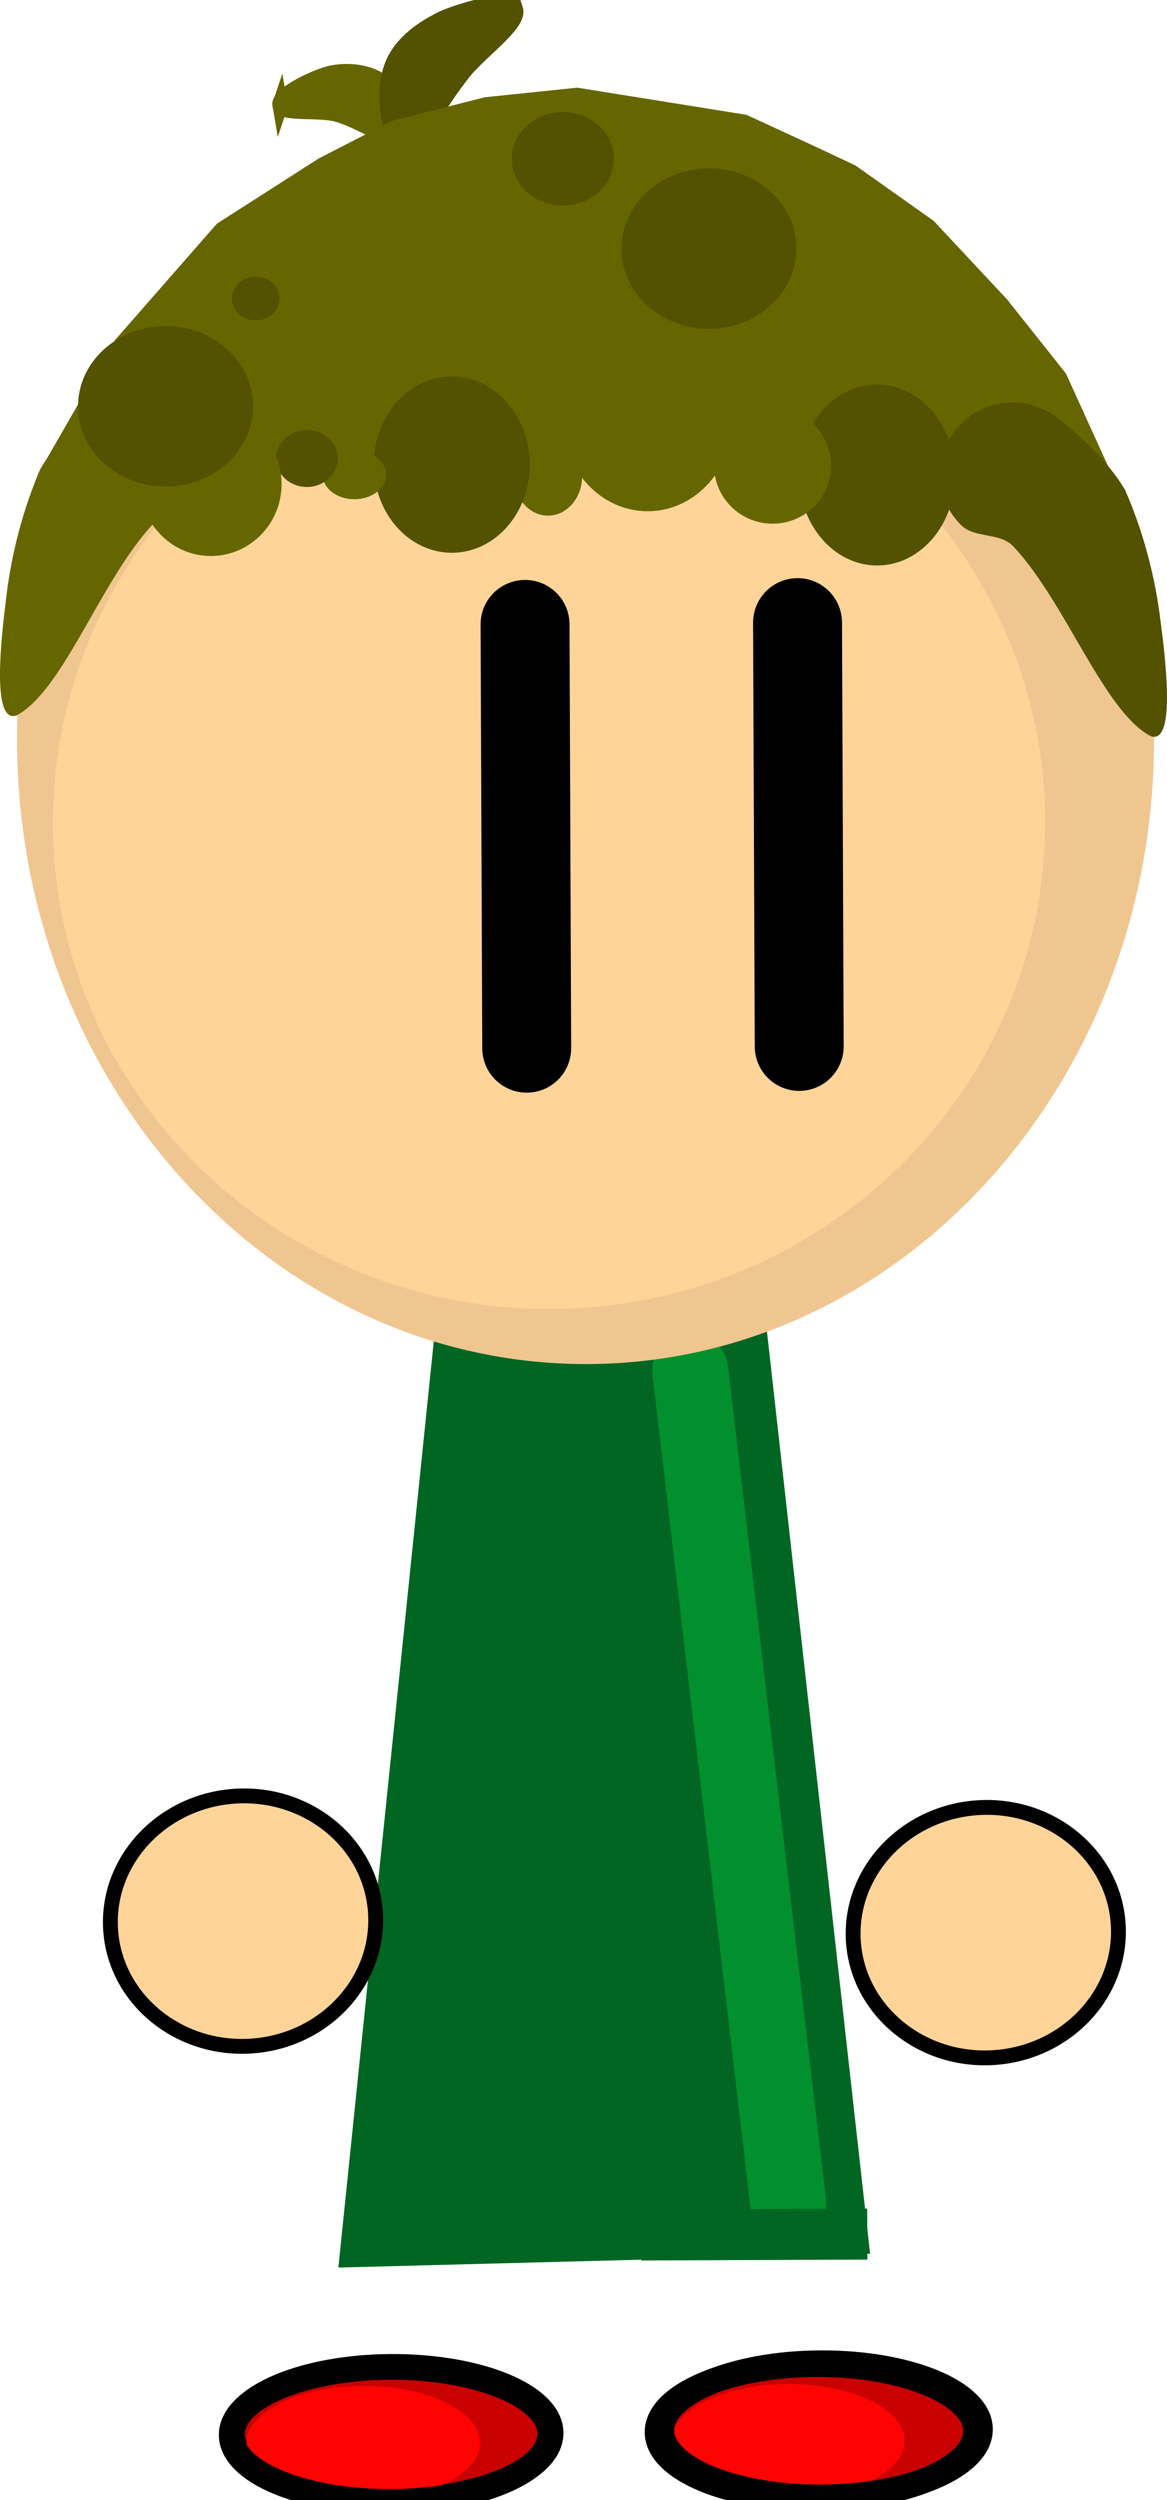 <svg version="1.1" xmlns="http://www.w3.org/2000/svg" xmlns:xlink="http://www.w3.org/1999/xlink" width="166.207" height="356.047" viewBox="0,0,166.207,356.047"><g transform="translate(-152.397,-47.048)"><g data-paper-data="{&quot;isPaintingLayer&quot;:true}" fill-rule="nonzero" stroke-linejoin="miter" stroke-miterlimit="10" stroke-dasharray="" stroke-dashoffset="0" style="mix-blend-mode: normal"><path d="M192.291,62.016c-0.242,-1.365 4.312,-3.7 7.004,-4.463c2.276,-0.52 4.984,-0.351 7.018,0.838c2.371,1.405 3.76,3.981 4.795,6.566c0.034,6.371 -2.769,2.132 -4.917,0.845c-1.829,-0.835 -3.768,-1.948 -5.806,-2.517c-2.597,-0.725 -7.849,0.067 -8.094,-1.27z" data-paper-data="{&quot;origPos&quot;:null,&quot;index&quot;:null}" id="ID0.5775998127646744" fill="#666600" stroke="#666600" stroke-width="2.239" stroke-linecap="round"/><g data-paper-data="{&quot;origPos&quot;:null,&quot;index&quot;:null}" id="ID0.09386339038610458" stroke-linecap="round"><path d="M202.432,368.255l20.021,-194.344l30.475,-0.12l21.541,192.588z" id="ID0.017299960367381573" fill="#006622" stroke="#006622" stroke-width="3.318"/><path d="M264.649,360.759l-13.947,-118.552" id="ID0.031035076826810837" fill="none" stroke="#01902d" stroke-width="10.816"/><path d="M275.93,368.828l-32.209,0.127l-0.029,-7.264l32.209,-0.127z" id="ID0.9768607504665852" fill="#006622" stroke="none" stroke-width="1.308"/></g><path d="M201.19,332.302c-3.197,3.451 -7.775,5.763 -12.978,6.115c-5.203,0.352 -10.051,-1.324 -13.683,-4.314c-3.63,-2.989 -6.044,-7.293 -6.375,-12.201c-0.332,-4.908 1.481,-9.498 4.676,-12.948c3.197,-3.451 7.775,-5.763 12.978,-6.115c5.203,-0.352 10.051,1.324 13.683,4.314c3.63,2.988 6.044,7.293 6.375,12.201c0.332,4.908 -1.481,9.498 -4.676,12.948z" data-paper-data="{&quot;origPos&quot;:null,&quot;index&quot;:null}" id="ID0.07061211299151182" fill="#ffd499" stroke="#000000" stroke-width="2.115" stroke-linecap="butt"/><path d="M291.428,90.679c14.374,15.692 23.316,37.405 23.411,61.404c0.094,23.999 -8.678,45.782 -22.927,61.586c-14.248,15.804 -33.973,25.63 -55.782,25.715c-21.809,0.086 -41.61,-9.585 -55.982,-25.276c-14.374,-15.692 -23.316,-37.405 -23.411,-61.404c-0.094,-23.999 8.678,-45.782 22.927,-61.586c14.248,-15.804 33.973,-25.63 55.782,-25.716c21.809,-0.086 41.61,9.585 55.982,25.276z" data-paper-data="{&quot;origPos&quot;:null,&quot;index&quot;:null}" id="ID0.3367121433839202" fill="#f0c690" stroke="#f0c690" stroke-width="3.832" stroke-linecap="butt"/><path d="M280.344,115.041c12.839,12.485 20.825,29.767 20.9,48.874c0.075,19.107 -7.774,36.451 -20.515,49.037c-12.739,12.587 -30.372,20.417 -49.865,20.494c-19.493,0.077 -37.186,-7.615 -50.024,-20.101c-12.839,-12.485 -20.825,-29.767 -20.9,-48.874c-0.075,-19.107 7.774,-36.451 20.515,-49.037c12.739,-12.587 30.372,-20.417 49.865,-20.494c19.493,-0.077 37.186,7.615 50.024,20.101z" data-paper-data="{&quot;origPos&quot;:null,&quot;index&quot;:null}" id="ID0.05769371194764972" fill="#ffd499" stroke="none" stroke-width="1.037" stroke-linecap="butt"/><path d="M225.544,48.404c0.639,1.836 -4.973,5.811 -7.273,8.68c-1.563,1.946 -2.986,4.134 -4.317,6.099c-1.36,2.623 -1.432,8.688 -5.635,2.094c-0.652,-3.292 -0.921,-6.782 0.58,-9.668c1.422,-2.682 4.223,-4.548 6.99,-5.841c2.995,-1.198 9.09,-2.92 9.654,-1.364z" data-paper-data="{&quot;origPos&quot;:null,&quot;index&quot;:null}" id="ID0.5775998127646744" fill="#525200" stroke="#525200" stroke-width="2.712" stroke-linecap="round"/><g data-paper-data="{&quot;origPos&quot;:null,&quot;index&quot;:null}" id="ID0.5728061054833233" fill="none" stroke="#000000" stroke-width="12.664" stroke-linecap="round"><path d="M265.986,135.711l0.237,60.353" id="ID0.46364903124049306"/><path d="M227.413,196.318l-0.237,-60.353" id="ID0.46364903124049306"/></g><path d="M310.509,114.087l-152.771,0.6l11.035,-19.209l14.518,-16.58l14.546,-9.31l10.396,-5.328l13.181,-3.356l13.189,-1.374l24.112,3.871l10.227,4.718l5.287,2.491l11.142,7.887l10.46,11.194l8.375,10.541z" data-paper-data="{&quot;origPos&quot;:null,&quot;index&quot;:null}" id="ID0.5693852878175676" fill="#666600" stroke="none" stroke-width="1.005" stroke-linecap="round"/><path d="M296.627,104.36c2.873,-0.011 5.388,1.281 7.375,2.973c3.101,2.621 6.485,5.817 8.646,9.521c2.465,5.632 4.117,11.721 4.931,17.825c0.739,5.574 2.426,18.559 -1.321,17.189c-6.689,-3.545 -12.08,-19.084 -19.55,-27.02c-1.879,-1.998 -5.482,-1.126 -7.376,-2.973c-1.893,-1.847 -3.07,-4.404 -3.081,-7.23c-0.011,-2.826 1.145,-5.392 3.024,-7.254c1.879,-1.862 4.478,-3.019 7.352,-3.031z" data-paper-data="{&quot;origPos&quot;:null,&quot;index&quot;:null}" id="ID0.16118840454146266" fill="#525200" stroke="none" stroke-width="1.005" stroke-linecap="round"/><path d="M285.127,105.55c2.022,2.325 3.279,5.541 3.293,9.097c0.014,3.556 -1.218,6.782 -3.221,9.123c-2.002,2.341 -4.774,3.796 -7.839,3.808c-3.065,0.012 -5.848,-1.422 -7.869,-3.747c-2.022,-2.325 -3.279,-5.541 -3.293,-9.097c-0.014,-3.556 1.218,-6.782 3.221,-9.123c2.002,-2.341 4.774,-3.796 7.839,-3.808c3.065,-0.012 5.848,1.422 7.869,3.747z" data-paper-data="{&quot;origPos&quot;:null,&quot;index&quot;:null}" id="ID0.839914002455771" fill="#525200" stroke="none" stroke-width="1.005" stroke-linecap="butt"/><path d="M237.682,64.931c1.322,1.201 2.143,2.865 2.15,4.705c0.007,1.839 -0.801,3.51 -2.113,4.721c-1.312,1.212 -3.127,1.966 -5.134,1.974c-2.007,0.008 -3.828,-0.732 -5.149,-1.934c-1.322,-1.201 -2.143,-2.865 -2.15,-4.705c-0.007,-1.839 0.801,-3.51 2.113,-4.721c1.312,-1.212 3.127,-1.966 5.134,-1.974c2.007,-0.008 3.828,0.732 5.149,1.934z" data-paper-data="{&quot;origPos&quot;:null,&quot;index&quot;:null}" id="ID0.2688980521634221" fill="#525200" stroke="none" stroke-width="0.599" stroke-linecap="butt"/><path d="M268.303,107.501c1.514,1.489 2.456,3.551 2.465,5.83c0.009,2.279 -0.916,4.348 -2.419,5.849c-1.504,1.502 -3.583,2.436 -5.882,2.445c-2.298,0.009 -4.385,-0.908 -5.901,-2.398c-1.514,-1.489 -2.456,-3.551 -2.465,-5.83c-0.009,-2.279 0.916,-4.349 2.419,-5.849c1.504,-1.502 3.583,-2.436 5.882,-2.445c2.298,-0.009 4.385,0.908 5.901,2.398z" data-paper-data="{&quot;origPos&quot;:null,&quot;index&quot;:null}" id="ID0.7480932525359094" fill="#666600" stroke="none" stroke-width="1.005" stroke-linecap="butt"/><path d="M253.185,97.258c2.209,2.384 3.583,5.683 3.598,9.33c0.014,3.647 -1.334,6.957 -3.524,9.358c-2.19,2.401 -5.223,3.895 -8.576,3.908c-3.353,0.013 -6.397,-1.457 -8.606,-3.84c-2.209,-2.384 -3.583,-5.683 -3.598,-9.33c-0.014,-3.647 1.334,-6.957 3.524,-9.358c2.191,-2.401 5.223,-3.895 8.576,-3.908c3.353,-0.013 6.397,1.457 8.606,3.84z" data-paper-data="{&quot;origPos&quot;:null,&quot;index&quot;:null}" id="ID0.26692162407562137" fill="#666600" stroke="none" stroke-width="1.005" stroke-linecap="butt"/><path d="M233.862,110.881c0.885,1.013 1.435,2.415 1.441,3.965c0.006,1.55 -0.533,2.956 -1.409,3.976c-0.875,1.021 -2.088,1.655 -3.429,1.66c-1.342,0.005 -2.559,-0.619 -3.442,-1.634c-0.884,-1.013 -1.434,-2.415 -1.441,-3.965c-0.006,-1.551 0.533,-2.956 1.409,-3.976c0.875,-1.021 2.088,-1.655 3.43,-1.66c1.342,-0.005 2.559,0.619 3.442,1.633z" data-paper-data="{&quot;origPos&quot;:null,&quot;index&quot;:null}" id="ID0.8134746439754963" fill="#666600" stroke="none" stroke-width="1.005" stroke-linecap="butt"/><path d="M224.561,104.302c2.021,2.266 3.278,5.4 3.292,8.864c0.014,3.464 -1.218,6.608 -3.222,8.89c-2.002,2.28 -4.774,3.699 -7.839,3.711c-3.065,0.012 -5.848,-1.385 -7.868,-3.649c-2.021,-2.265 -3.278,-5.4 -3.292,-8.864c-0.014,-3.464 1.218,-6.609 3.222,-8.89c2.002,-2.28 4.774,-3.699 7.839,-3.711c3.065,-0.012 5.848,1.385 7.868,3.649z" data-paper-data="{&quot;origPos&quot;:null,&quot;index&quot;:null}" id="ID0.7768734325654805" fill="#525200" stroke="none" stroke-width="1.005" stroke-linecap="butt"/><path d="M206.056,112.209c0.82,0.626 1.329,1.491 1.333,2.448c0.004,0.957 -0.498,1.826 -1.314,2.458c-0.814,0.631 -1.94,1.024 -3.186,1.029c-1.246,0.005 -2.375,-0.379 -3.194,-1.004c-0.821,-0.626 -1.33,-1.491 -1.333,-2.448c-0.004,-0.957 0.498,-1.826 1.314,-2.458c0.814,-0.631 1.94,-1.024 3.186,-1.029c1.246,-0.005 2.375,0.379 3.194,1.004z" data-paper-data="{&quot;origPos&quot;:null,&quot;index&quot;:null}" id="ID0.8043623631820083" fill="#666600" stroke="none" stroke-width="1.005" stroke-linecap="butt"/><path d="M199.194,109.472c0.798,0.73 1.294,1.741 1.298,2.859c0.004,1.118 -0.483,2.133 -1.276,2.869c-0.792,0.737 -1.888,1.195 -3.099,1.2c-1.211,0.005 -2.31,-0.445 -3.108,-1.176c-0.798,-0.73 -1.294,-1.741 -1.298,-2.859c-0.004,-1.118 0.483,-2.133 1.276,-2.869c0.792,-0.737 1.888,-1.195 3.099,-1.2c1.211,-0.005 2.31,0.445 3.108,1.175z" data-paper-data="{&quot;origPos&quot;:null,&quot;index&quot;:null}" id="ID0.4881145376712084" fill="#525200" stroke="none" stroke-width="0.708" stroke-linecap="butt"/><path d="M166.691,104.288c1.974,-1.708 4.478,-3.019 7.352,-3.031c2.873,-0.011 5.482,1.126 7.375,2.973c1.893,1.847 3.07,4.404 3.081,7.23c0.011,2.826 -1.146,5.392 -3.024,7.254c-1.879,1.862 -5.489,1.018 -7.352,3.031c-7.407,7.994 -12.676,23.575 -19.337,27.173c-3.736,1.4 -2.151,-11.598 -1.456,-17.178c0.766,-6.11 2.37,-12.212 4.791,-17.863c2.131,-3.721 5.491,-6.944 8.57,-9.589z" data-paper-data="{&quot;origPos&quot;:null,&quot;index&quot;:null}" id="ID0.16118840454146266" fill="#666600" stroke="none" stroke-width="1.005" stroke-linecap="round"/><path d="M189.519,108.711c1.831,1.847 2.969,4.404 2.98,7.23c0.011,2.826 -1.106,5.392 -2.923,7.254c-1.815,1.862 -4.328,3.019 -7.106,3.03c-2.778,0.011 -5.3,-1.126 -7.13,-2.974c-1.831,-1.847 -2.969,-4.404 -2.98,-7.23c-0.011,-2.826 1.107,-5.392 2.923,-7.254c1.815,-1.862 4.328,-3.019 7.106,-3.03c2.778,-0.011 5.3,1.126 7.13,2.974z" data-paper-data="{&quot;origPos&quot;:null,&quot;index&quot;:null}" id="ID0.22436008881777525" fill="#666600" stroke="none" stroke-width="1.005" stroke-linecap="butt"/><path d="M306.975,333.943c-3.197,3.451 -7.775,5.763 -12.978,6.115c-5.203,0.352 -10.051,-1.324 -13.683,-4.314c-3.63,-2.989 -6.044,-7.293 -6.375,-12.201c-0.332,-4.908 1.481,-9.498 4.676,-12.948c3.197,-3.451 7.775,-5.763 12.978,-6.115c5.203,-0.352 10.051,1.324 13.683,4.314c3.63,2.988 6.044,7.293 6.375,12.201c0.332,4.908 -1.481,9.498 -4.676,12.948z" data-paper-data="{&quot;origPos&quot;:null,&quot;index&quot;:null}" id="ID0.07061211299151182" fill="#ffd499" stroke="#000000" stroke-width="2.115" stroke-linecap="butt"/><path d="M262.157,74.337c2.266,2.059 3.674,4.912 3.686,8.065c0.012,3.153 -1.373,6.017 -3.623,8.094c-2.249,2.078 -5.361,3.371 -8.8,3.384c-3.44,0.013 -6.562,-1.254 -8.827,-3.315c-2.266,-2.059 -3.674,-4.912 -3.686,-8.065c-0.012,-3.153 1.373,-6.016 3.623,-8.094c2.249,-2.079 5.361,-3.371 8.8,-3.384c3.44,-0.014 6.562,1.254 8.827,3.315z" data-paper-data="{&quot;origPos&quot;:null,&quot;index&quot;:null}" id="ID0.2688980521634221" fill="#525200" stroke="none" stroke-width="1.027" stroke-linecap="butt"/><path d="M184.761,96.793c2.266,2.059 3.674,4.912 3.686,8.065c0.012,3.153 -1.373,6.017 -3.623,8.094c-2.249,2.078 -5.361,3.371 -8.8,3.384c-3.44,0.013 -6.562,-1.254 -8.827,-3.315c-2.266,-2.059 -3.674,-4.912 -3.686,-8.065c-0.012,-3.153 1.373,-6.016 3.623,-8.094c2.249,-2.079 5.361,-3.371 8.8,-3.384c3.44,-0.014 6.562,1.254 8.827,3.315z" data-paper-data="{&quot;origPos&quot;:null,&quot;index&quot;:null}" id="ID0.2688980521634221" fill="#525200" stroke="none" stroke-width="1.027" stroke-linecap="butt"/><path d="M191.215,87.347c0.618,0.562 1.002,1.34 1.005,2.2c0.003,0.86 -0.374,1.641 -0.988,2.207c-0.613,0.567 -1.462,0.919 -2.4,0.923c-0.938,0.004 -1.79,-0.342 -2.407,-0.904c-0.618,-0.562 -1.002,-1.34 -1.005,-2.2c-0.003,-0.86 0.374,-1.641 0.988,-2.207c0.613,-0.567 1.462,-0.919 2.4,-0.923c0.938,-0.004 1.79,0.342 2.407,0.904z" data-paper-data="{&quot;origPos&quot;:null,&quot;index&quot;:null}" id="ID0.2688980521634221" fill="#525200" stroke="none" stroke-width="0.28" stroke-linecap="butt"/><g data-paper-data="{&quot;origPos&quot;:null,&quot;index&quot;:null}" id="ID0.22238926962018013" stroke-linecap="butt"><g id="ID0.8685846459120512"><path d="M284.688,386.508c4.114,1.713 6.666,4.091 6.676,6.726c0.01,2.635 -2.522,5.033 -6.623,6.779c-4.1,1.746 -9.767,2.839 -16.027,2.863c-6.259,0.025 -11.935,-1.023 -16.049,-2.737c-4.114,-1.713 -6.666,-4.091 -6.676,-6.726c-0.01,-2.635 2.523,-5.033 6.623,-6.779c4.1,-1.746 9.767,-2.839 16.027,-2.863c6.259,-0.024 11.935,1.023 16.049,2.737z" id="ID0.19497378217056394" fill="#c90101" stroke="#000000" stroke-width="3.541"/><path d="M276.345,388.88c3.015,1.461 4.886,3.489 4.895,5.734c0.009,2.245 -1.846,4.288 -4.85,5.772c-3.003,1.486 -7.156,2.414 -11.742,2.432c-4.587,0.018 -8.746,-0.877 -11.761,-2.339c-3.015,-1.461 -4.886,-3.489 -4.895,-5.734c-0.009,-2.245 1.846,-4.288 4.85,-5.772c3.003,-1.486 7.155,-2.414 11.742,-2.432c4.587,-0.018 8.746,0.877 11.761,2.339z" id="ID0.13423143420368433" fill="#ff0202" stroke="none" stroke-width="0.935"/><path d="M285.349,386.264c4.114,1.713 6.666,4.091 6.676,6.726c0.01,2.635 -2.522,5.033 -6.623,6.779c-4.1,1.746 -9.767,2.839 -16.027,2.863c-6.259,0.025 -11.935,-1.023 -16.049,-2.737c-4.114,-1.713 -6.666,-4.091 -6.676,-6.726c-0.01,-2.635 2.523,-5.033 6.623,-6.779c4.1,-1.746 9.767,-2.839 16.027,-2.863c6.259,-0.024 11.935,1.023 16.049,2.737z" id="ID0.19497378217056394" fill="none" stroke="#000000" stroke-width="3.541"/></g><g id="ID0.8721039635129273"><path d="M224.199,386.785c4.114,1.713 6.666,4.091 6.676,6.726c0.01,2.635 -2.522,5.033 -6.623,6.779c-4.1,1.746 -9.767,2.839 -16.027,2.863c-6.259,0.025 -11.935,-1.023 -16.049,-2.737c-4.114,-1.713 -6.666,-4.091 -6.676,-6.726c-0.01,-2.635 2.523,-5.033 6.623,-6.779c4.1,-1.746 9.767,-2.839 16.027,-2.863c6.259,-0.024 11.935,1.023 16.049,2.737z" id="ID0.19497378217056394" fill="#c90101" stroke="#000000" stroke-width="3.541"/><path d="M215.856,389.157c3.015,1.461 4.886,3.489 4.895,5.734c0.009,2.245 -1.846,4.288 -4.85,5.772c-3.003,1.486 -7.156,2.414 -11.742,2.432c-4.587,0.018 -8.746,-0.877 -11.761,-2.339c-3.015,-1.461 -4.886,-3.489 -4.895,-5.734c-0.009,-2.245 1.846,-4.288 4.85,-5.772c3.003,-1.486 7.155,-2.414 11.742,-2.432c4.587,-0.018 8.746,0.877 11.761,2.339z" id="ID0.13423143420368433" fill="#ff0202" stroke="none" stroke-width="0.935"/><path d="M224.037,386.906c4.114,1.713 6.666,4.091 6.676,6.726c0.01,2.635 -2.522,5.033 -6.623,6.779c-4.1,1.746 -9.767,2.839 -16.027,2.863c-6.259,0.025 -11.935,-1.023 -16.049,-2.737c-4.114,-1.713 -6.666,-4.091 -6.676,-6.726c-0.01,-2.635 2.523,-5.033 6.623,-6.779c4.1,-1.746 9.767,-2.839 16.027,-2.863c6.259,-0.024 11.935,1.023 16.049,2.737z" id="ID0.19497378217056394" fill="none" stroke="#000000" stroke-width="3.541"/></g></g></g></g></svg>